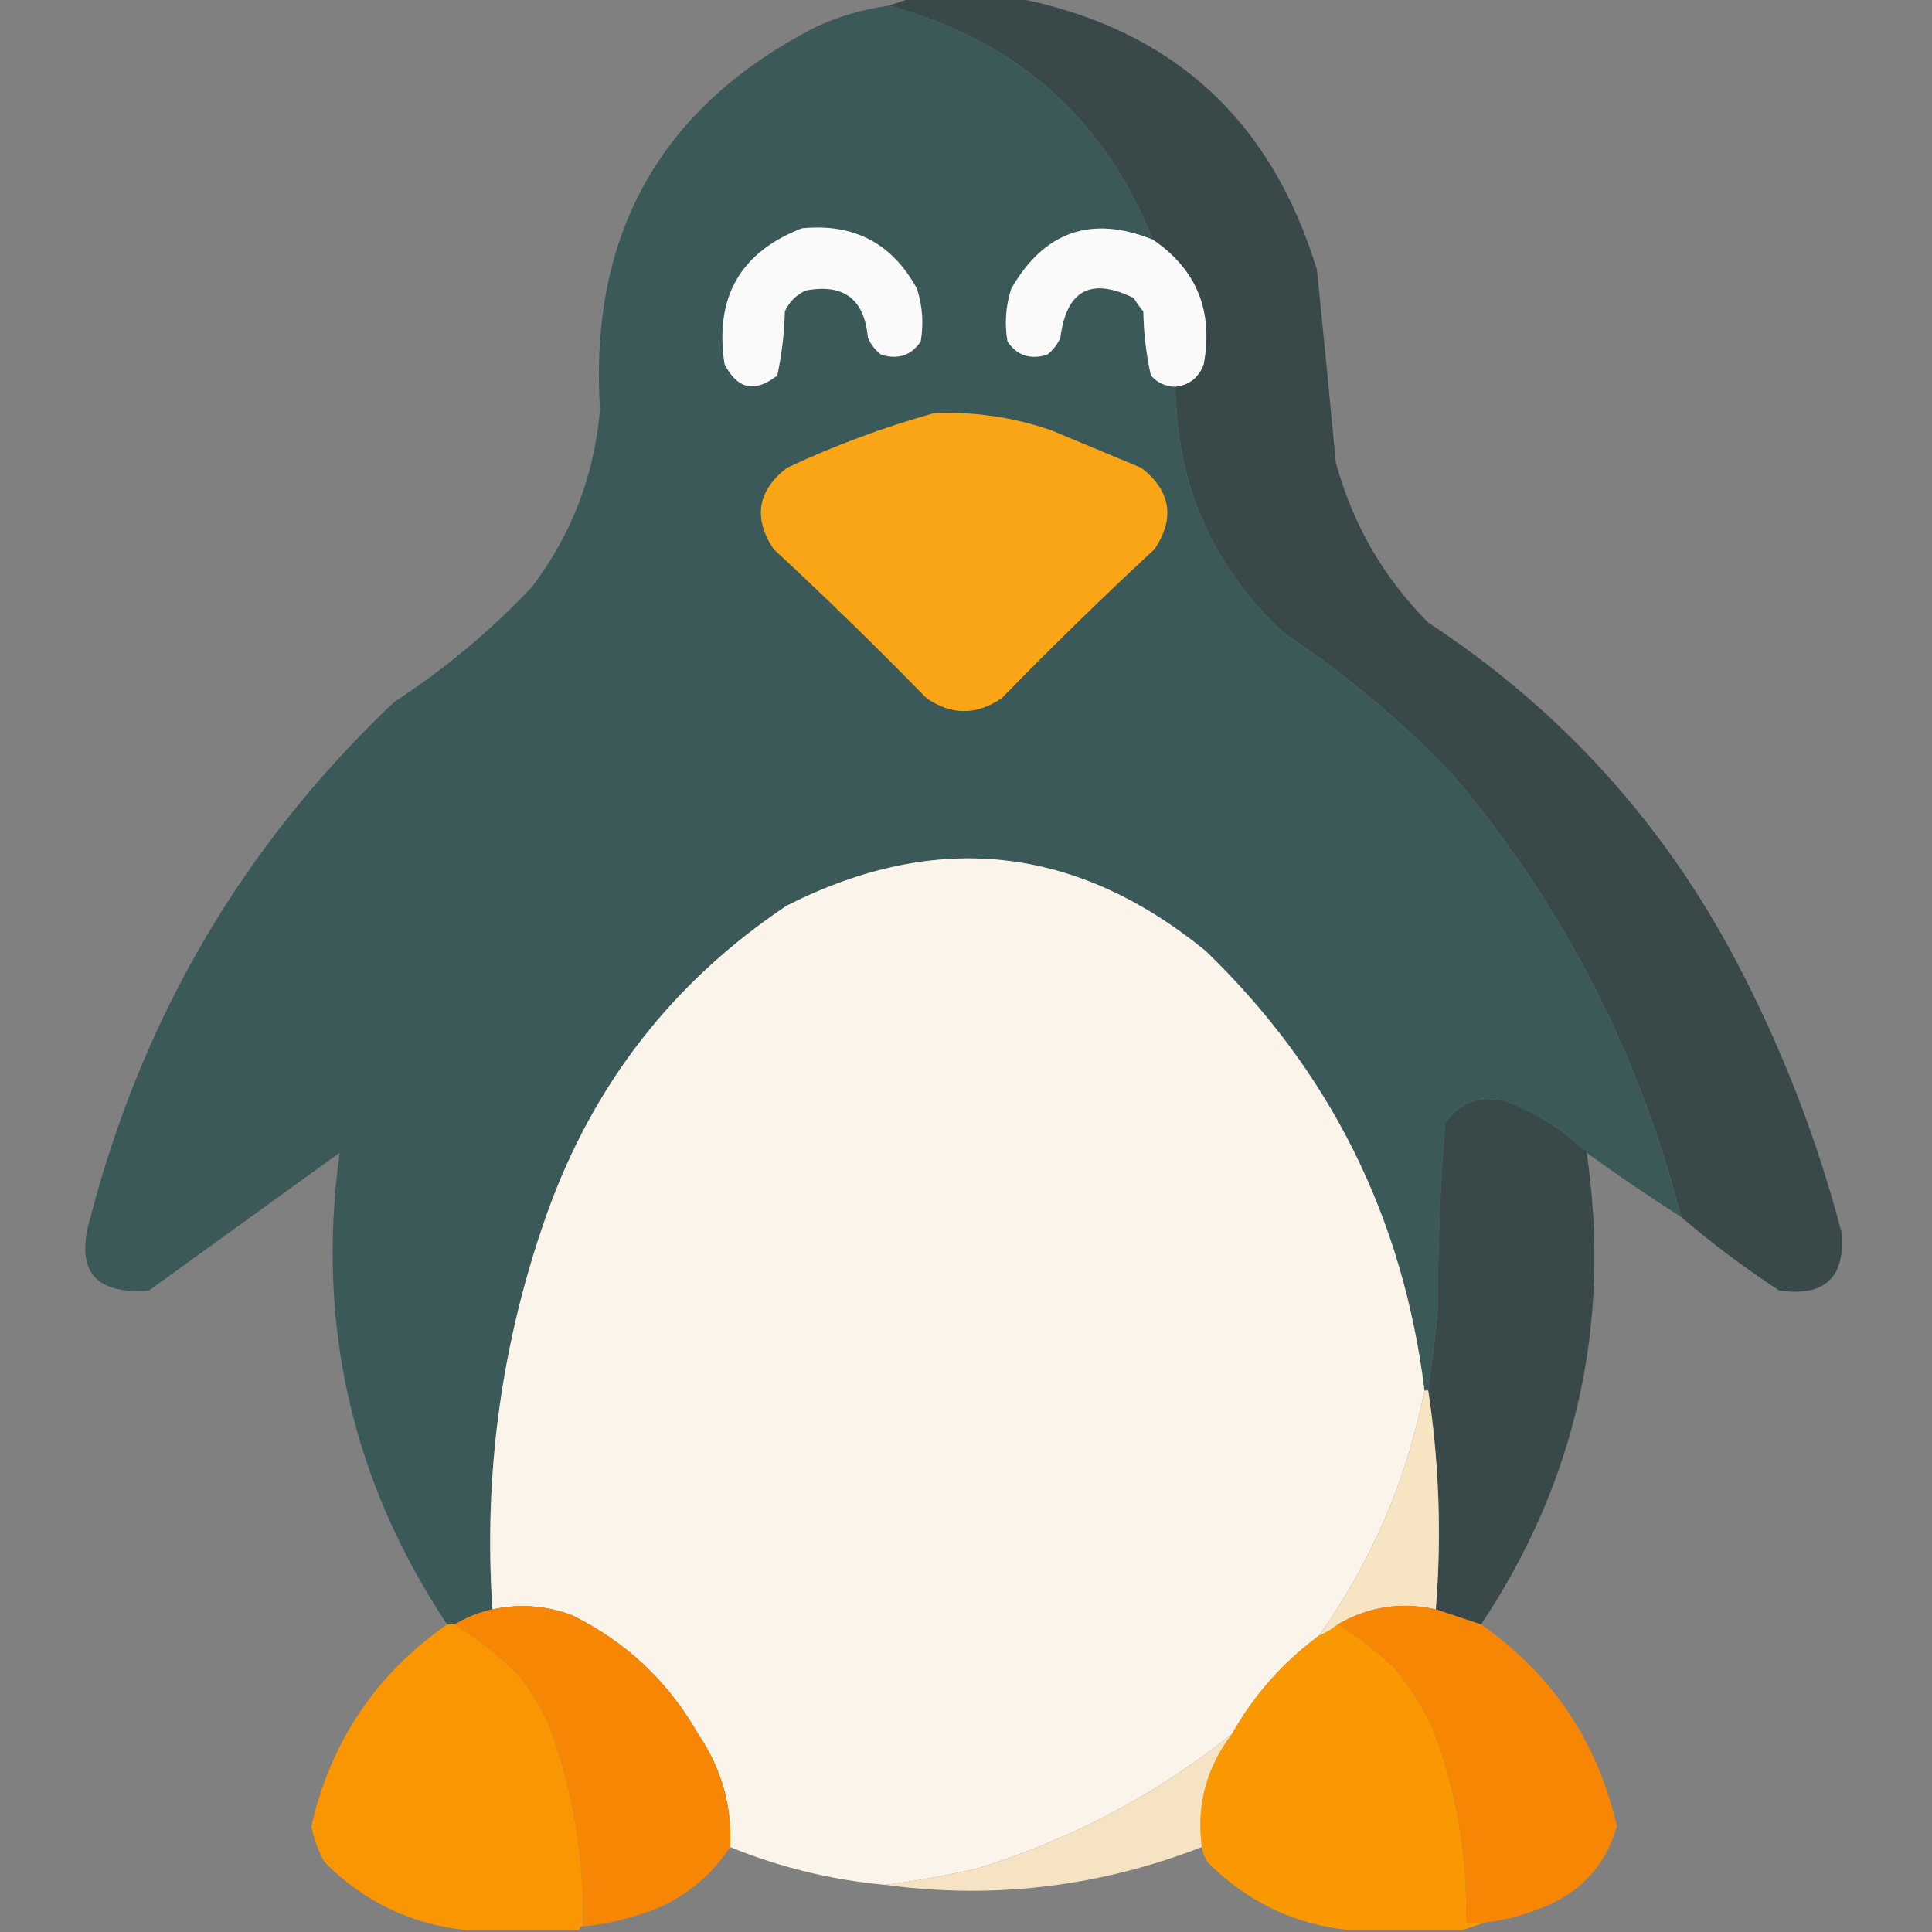 <?xml version="1.0" encoding="UTF-8"?>
<!DOCTYPE svg PUBLIC "-//W3C//DTD SVG 1.1//EN" "http://www.w3.org/Graphics/SVG/1.1/DTD/svg11.dtd">
<svg xmlns="http://www.w3.org/2000/svg" version="1.1" width="512px" height="512px" style="shape-rendering:geometricPrecision; text-rendering:geometricPrecision; image-rendering:optimizeQuality; fill-rule:evenodd; clip-rule:evenodd" xmlns:xlink="http://www.w3.org/1999/xlink">
<rect width="100%" height="100%" fill="#808080" stroke="none"/>
<g><path style="opacity:1" fill="#394949" d="M 241.5,-0.5 C 250.833,-0.5 260.167,-0.5 269.5,-0.5C 310.349,7.509 336.849,31.509 349,71.5C 350.743,88.486 352.41,105.486 354,122.5C 358.43,138.864 366.596,153.031 378.5,165C 413.391,187.887 440.557,217.72 460,254.5C 472.085,277.42 481.418,301.42 488,326.5C 489.11,338.548 483.61,343.714 471.5,342C 462.367,336.021 453.7,329.521 445.5,322.5C 434.373,279.244 414.54,240.578 386,206.5C 372.3,191.789 357.133,178.956 340.5,168C 321.445,150.385 311.778,128.552 311.5,102.5C 315.192,102.062 317.692,100.062 319,96.5C 321.596,82.385 317.096,71.385 305.5,63.5C 292.603,31.281 269.269,10.614 235.5,1.5C 237.5,0.833 239.5,0.167 241.5,-0.5 Z"/></g>
<g><path style="opacity:0.996" fill="#3c5959" d="M 235.5,1.5 C 269.269,10.614 292.603,31.281 305.5,63.5C 289.248,56.973 276.748,61.306 268,76.5C 266.524,81.076 266.19,85.743 267,90.5C 269.513,94.212 273.013,95.378 277.5,94C 279.049,92.786 280.215,91.286 281,89.5C 282.613,76.883 289.113,73.383 300.5,79C 301.211,80.255 302.044,81.421 303,82.5C 303.094,88.278 303.761,93.945 305,99.5C 306.734,101.451 308.901,102.451 311.5,102.5C 311.778,128.552 321.445,150.385 340.5,168C 357.133,178.956 372.3,191.789 386,206.5C 414.54,240.578 434.373,279.244 445.5,322.5C 437.022,317.091 428.689,311.424 420.5,305.5C 420.5,304.833 420.167,304.5 419.5,304.5C 413.706,299.094 407.04,294.928 399.5,292C 392.676,290.055 387.176,291.888 383,297.5C 381.695,314.075 381.028,330.742 381,347.5C 380.323,354.535 379.489,361.535 378.5,368.5C 378.167,368.5 377.833,368.5 377.5,368.5C 371.848,322.697 352.515,283.864 319.5,252C 285.11,223.971 248.11,219.971 208.5,240C 178.42,260.096 157.253,287.263 145,321.5C 132.932,355.513 128.099,390.513 130.5,426.5C 126.937,427.282 123.603,428.616 120.5,430.5C 119.833,430.5 119.167,430.5 118.5,430.5C 93.276,392.566 83.776,350.899 90,305.5C 73.167,317.667 56.333,329.833 39.5,342C 24.978,343.164 19.812,336.664 24,322.5C 37.913,269.143 64.747,223.643 104.5,186C 117.836,177.339 130.003,167.173 141,155.5C 151.521,141.609 157.521,125.942 159,108.5C 156.061,61.853 175.228,28.019 216.5,7C 222.582,4.25 228.916,2.416 235.5,1.5 Z"/></g>
<g><path style="opacity:1" fill="#fafafa" d="M 212.5,60.5 C 226.263,59.13 236.429,64.463 243,76.5C 244.476,81.076 244.81,85.743 244,90.5C 241.487,94.212 237.987,95.378 233.5,94C 231.951,92.786 230.785,91.286 230,89.5C 229.098,79.265 223.598,75.098 213.5,77C 211,78.167 209.167,80 208,82.5C 207.852,88.249 207.186,93.915 206,99.5C 200.083,104.181 195.416,103.181 192,96.5C 189.319,78.842 196.152,66.842 212.5,60.5 Z"/></g>
<g><path style="opacity:1" fill="#fafafa" d="M 305.5,63.5 C 317.096,71.385 321.596,82.385 319,96.5C 317.692,100.062 315.192,102.062 311.5,102.5C 308.901,102.451 306.734,101.451 305,99.5C 303.761,93.945 303.094,88.278 303,82.5C 302.044,81.421 301.211,80.255 300.5,79C 289.113,73.383 282.613,76.883 281,89.5C 280.215,91.286 279.049,92.786 277.5,94C 273.013,95.378 269.513,94.212 267,90.5C 266.19,85.743 266.524,81.076 268,76.5C 276.748,61.306 289.248,56.973 305.5,63.5 Z"/></g>
<g><path style="opacity:1" fill="#f9a515" d="M 247.5,109.5 C 258.117,109.047 268.45,110.547 278.5,114C 286.5,117.333 294.5,120.667 302.5,124C 310.276,130.102 311.443,137.268 306,145.5C 292.195,158.304 278.695,171.471 265.5,185C 258.804,189.598 252.137,189.598 245.5,185C 232.305,171.471 218.805,158.304 205,145.5C 199.557,137.268 200.724,130.102 208.5,124C 221.231,118.039 234.231,113.206 247.5,109.5 Z"/></g>
<g><path style="opacity:1" fill="#fbf4ea" d="M 377.5,368.5 C 372.786,392.25 363.453,413.917 349.5,433.5C 339.982,440.542 332.315,449.208 326.5,459.5C 306.514,475.496 284.18,487.33 259.5,495C 251.24,496.983 242.907,498.483 234.5,499.5C 220.312,498.203 206.645,494.869 193.5,489.5C 194.03,478.585 191.196,468.585 185,459.5C 177.061,445.561 165.895,435.061 151.5,428C 144.622,425.454 137.622,424.954 130.5,426.5C 128.099,390.513 132.932,355.513 145,321.5C 157.253,287.263 178.42,260.096 208.5,240C 248.11,219.971 285.11,223.971 319.5,252C 352.515,283.864 371.848,322.697 377.5,368.5 Z"/></g>
<g><path style="opacity:1" fill="#394949" d="M 419.5,304.5 C 420.167,304.5 420.5,304.833 420.5,305.5C 427.068,350.882 417.734,392.549 392.5,430.5C 388.51,429.174 384.51,427.84 380.5,426.5C 382.068,407.144 381.401,387.811 378.5,368.5C 379.489,361.535 380.323,354.535 381,347.5C 381.028,330.742 381.695,314.075 383,297.5C 387.176,291.888 392.676,290.055 399.5,292C 407.04,294.928 413.706,299.094 419.5,304.5 Z"/></g>
<g><path style="opacity:1" fill="#f7e4c3" d="M 377.5,368.5 C 377.833,368.5 378.167,368.5 378.5,368.5C 381.401,387.811 382.068,407.144 380.5,426.5C 371.302,424.433 362.635,425.766 354.5,430.5C 352.999,431.752 351.332,432.752 349.5,433.5C 363.453,413.917 372.786,392.25 377.5,368.5 Z"/></g>
<g><path style="opacity:1" fill="#f78605" d="M 193.5,489.5 C 187.269,498.869 178.603,505.036 167.5,508C 163.246,509.314 158.913,510.147 154.5,510.5C 154.83,492.621 151.996,475.287 146,458.5C 143.755,453.003 140.755,448.003 137,443.5C 131.844,438.486 126.344,434.153 120.5,430.5C 123.603,428.616 126.937,427.282 130.5,426.5C 137.622,424.954 144.622,425.454 151.5,428C 165.895,435.061 177.061,445.561 185,459.5C 191.196,468.585 194.03,478.585 193.5,489.5 Z"/></g>
<g><path style="opacity:1" fill="#f78604" d="M 380.5,426.5 C 384.51,427.84 388.51,429.174 392.5,430.5C 411.34,443.665 423.34,461.498 428.5,484C 425.337,494.834 418.337,502.167 407.5,506C 402.977,507.797 398.31,508.964 393.5,509.5C 391.833,509.5 390.167,509.5 388.5,509.5C 388.996,491.139 385.829,473.472 379,456.5C 376.394,451.565 373.394,446.898 370,442.5C 365.147,437.855 359.98,433.855 354.5,430.5C 362.635,425.766 371.302,424.433 380.5,426.5 Z"/></g>
<g><path style="opacity:0.989" fill="#fa9701" d="M 118.5,430.5 C 119.167,430.5 119.833,430.5 120.5,430.5C 126.344,434.153 131.844,438.486 137,443.5C 140.755,448.003 143.755,453.003 146,458.5C 151.996,475.287 154.83,492.621 154.5,510.5C 153.833,510.5 153.5,510.833 153.5,511.5C 143.5,511.5 133.5,511.5 123.5,511.5C 108.914,509.958 96.414,503.958 86,493.5C 84.335,490.487 83.168,487.32 82.5,484C 87.674,461.46 99.674,443.627 118.5,430.5 Z"/></g>
<g><path style="opacity:0.994" fill="#fa9802" d="M 354.5,430.5 C 359.98,433.855 365.147,437.855 370,442.5C 373.394,446.898 376.394,451.565 379,456.5C 385.829,473.472 388.996,491.139 388.5,509.5C 390.167,509.5 391.833,509.5 393.5,509.5C 391.5,510.167 389.5,510.833 387.5,511.5C 377.5,511.5 367.5,511.5 357.5,511.5C 342.914,509.958 330.414,503.958 320,493.5C 319.209,492.255 318.709,490.922 318.5,489.5C 317.004,478.463 319.67,468.463 326.5,459.5C 332.315,449.208 339.982,440.542 349.5,433.5C 351.332,432.752 352.999,431.752 354.5,430.5 Z"/></g>
<g><path style="opacity:1" fill="#f6e3c3" d="M 326.5,459.5 C 319.67,468.463 317.004,478.463 318.5,489.5C 291.203,500.07 263.203,503.403 234.5,499.5C 242.907,498.483 251.24,496.983 259.5,495C 284.18,487.33 306.514,475.496 326.5,459.5 Z"/></g>
</svg>
